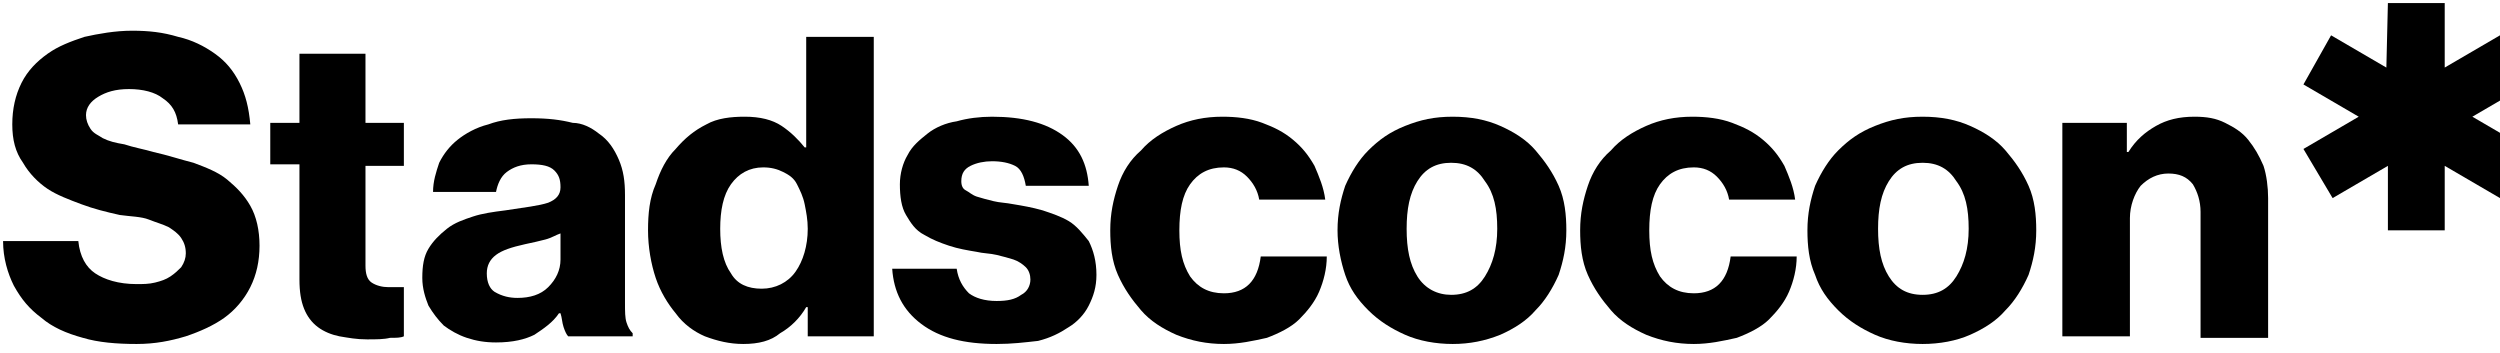 <?xml version="1.0" encoding="utf-8"?>
<!-- Generator: Adobe Illustrator 24.3.0, SVG Export Plug-In . SVG Version: 6.00 Build 0)  -->
<svg version="1.1" id="Laag_1" xmlns="http://www.w3.org/2000/svg" xmlns:xlink="http://www.w3.org/1999/xlink" x="0px" y="0px"
	 width="162.8px" height="23px" viewBox="0 0 162.8 23" style="enable-background:new 0 0 162.8 23;" xml:space="preserve">
<g>
	<path d="M8.9,22.4c-1.3,0-2.5-0.1-3.5-0.4c-1.1-0.3-2-0.7-2.7-1.3c-0.8-0.6-1.3-1.2-1.8-2.1c-0.4-0.8-0.7-1.8-0.7-2.9h4.9
		c0.1,1,0.5,1.7,1.1,2.1s1.5,0.7,2.7,0.7c0.4,0,0.8,0,1.2-0.1s0.7-0.2,1-0.4c0.3-0.2,0.5-0.4,0.7-0.6c0.2-0.3,0.3-0.6,0.3-0.9
		c0-0.4-0.1-0.7-0.3-1S11.3,15,11,14.8c-0.4-0.2-0.8-0.3-1.3-0.5S8.5,14.1,7.8,14c-0.9-0.2-1.7-0.4-2.5-0.7s-1.6-0.6-2.2-1
		s-1.2-1-1.6-1.7C1,9.9,0.8,9.1,0.8,8.1S1,6.2,1.4,5.4c0.4-0.8,1-1.4,1.7-1.9s1.5-0.8,2.4-1.1C6.4,2.2,7.5,2,8.6,2s2,0.1,3,0.4
		C12.5,2.6,13.3,3,14,3.5s1.2,1.1,1.6,1.9C16,6.2,16.2,7,16.3,8.1h-4.7c-0.1-0.8-0.4-1.3-1-1.7C10.1,6,9.3,5.8,8.4,5.8
		S6.9,6,6.4,6.3C5.9,6.6,5.6,7,5.6,7.5c0,0.3,0.1,0.6,0.3,0.9S6.4,8.8,6.7,9c0.4,0.2,0.8,0.3,1.4,0.4C8.7,9.6,9.3,9.7,10,9.9
		c0.9,0.2,1.8,0.5,2.6,0.7c0.8,0.3,1.6,0.6,2.2,1.1c0.6,0.5,1.1,1,1.5,1.7c0.4,0.7,0.6,1.6,0.6,2.6s-0.2,1.9-0.6,2.7
		c-0.4,0.8-1,1.5-1.7,2s-1.6,0.9-2.5,1.2C11.1,22.2,10.1,22.4,8.9,22.4z"/>
	<path d="M23.9,22.1c-0.7,0-1.2-0.1-1.8-0.2c-0.5-0.1-1-0.3-1.4-0.6c-0.4-0.3-0.7-0.7-0.9-1.2c-0.2-0.5-0.3-1.1-0.3-1.9v-7.5h-1.9V8
		h1.9V3.5h4.3V8h2.5v2.8h-2.5v6.5c0,0.5,0.1,0.9,0.4,1.1s0.7,0.3,1.1,0.3c0.2,0,0.4,0,0.6,0s0.3,0,0.4,0v3.2
		C26.1,22,25.8,22,25.4,22C25,22.1,24.5,22.1,23.9,22.1z"/>
	<path d="M32.3,22.3c-0.7,0-1.3-0.1-1.9-0.3c-0.6-0.2-1.1-0.5-1.5-0.8c-0.4-0.4-0.7-0.8-1-1.3c-0.2-0.5-0.4-1.1-0.4-1.8
		c0-0.8,0.1-1.4,0.4-1.9c0.3-0.5,0.7-0.9,1.2-1.3s1.1-0.6,1.7-0.8s1.3-0.3,2.1-0.4c1.3-0.2,2.2-0.3,2.8-0.5c0.5-0.2,0.8-0.5,0.8-1
		s-0.1-0.8-0.4-1.1s-0.8-0.4-1.5-0.4s-1.2,0.2-1.6,0.5c-0.4,0.3-0.6,0.8-0.7,1.3h-4.1c0-0.7,0.2-1.3,0.4-1.9
		c0.3-0.6,0.7-1.1,1.2-1.5s1.2-0.8,2-1c0.8-0.3,1.7-0.4,2.8-0.4s1.9,0.1,2.7,0.3c0.6,0,1.2,0.3,1.7,0.7c0.6,0.4,1,1,1.3,1.7
		s0.4,1.4,0.4,2.3v7c0,0.6,0,1,0.1,1.3s0.2,0.5,0.4,0.7v0.2H37c-0.1-0.1-0.2-0.3-0.3-0.6c-0.1-0.3-0.1-0.6-0.2-0.9h-0.1
		c-0.4,0.6-1,1-1.6,1.4C34.2,22.1,33.4,22.3,32.3,22.3z M33.7,19.4c0.8,0,1.5-0.2,2-0.7s0.8-1.1,0.8-1.8v-1.7
		c-0.3,0.1-0.6,0.3-1,0.4c-0.4,0.1-0.8,0.2-1.3,0.3c-0.9,0.2-1.5,0.4-1.9,0.7c-0.4,0.3-0.6,0.7-0.6,1.2c0,0.6,0.2,1,0.5,1.2
		C32.7,19.3,33.2,19.4,33.7,19.4z"/>
	<path d="M48.4,22.4c-0.9,0-1.7-0.2-2.5-0.5c-0.7-0.3-1.4-0.8-1.9-1.5c-0.5-0.6-1-1.4-1.3-2.3s-0.5-2-0.5-3.1s0.1-2.1,0.5-3
		c0.3-0.9,0.7-1.7,1.3-2.3c0.6-0.7,1.2-1.2,2-1.6c0.7-0.4,1.6-0.5,2.5-0.5c1,0,1.8,0.2,2.4,0.6c0.6,0.4,1.1,0.9,1.5,1.4h0.1V2.4h4.4
		v19.5h-4.3V20h-0.1c-0.4,0.7-1,1.3-1.7,1.7C50.2,22.2,49.4,22.4,48.4,22.4z M49.6,18.8c0.9,0,1.7-0.4,2.2-1.1s0.8-1.7,0.8-2.8
		c0-0.6-0.1-1.1-0.2-1.6c-0.1-0.5-0.3-0.9-0.5-1.3c-0.2-0.4-0.5-0.6-0.9-0.8s-0.8-0.3-1.3-0.3c-0.9,0-1.6,0.4-2.1,1.1
		c-0.5,0.7-0.7,1.7-0.7,2.9s0.2,2.2,0.7,2.9C48,18.5,48.7,18.8,49.6,18.8z"/>
	<path d="M64.9,22.4c-2.1,0-3.7-0.4-4.9-1.3s-1.8-2.1-1.9-3.6h4.2c0.1,0.7,0.4,1.2,0.8,1.6c0.4,0.3,1,0.5,1.8,0.5
		c0.7,0,1.2-0.1,1.6-0.4c0.4-0.2,0.6-0.6,0.6-1c0-0.3-0.1-0.6-0.3-0.8S66.3,17,66,16.9s-0.7-0.2-1.1-0.3c-0.4-0.1-0.9-0.1-1.3-0.2
		c-0.6-0.1-1.2-0.2-1.8-0.4c-0.6-0.2-1.1-0.4-1.6-0.7C59.6,15,59.3,14.5,59,14s-0.4-1.2-0.4-2c0-0.7,0.2-1.4,0.5-1.9
		c0.3-0.6,0.8-1,1.3-1.4s1.2-0.7,1.9-0.8c0.7-0.2,1.5-0.3,2.3-0.3c2,0,3.5,0.4,4.6,1.2s1.6,1.9,1.7,3.3h-4.1
		c-0.1-0.6-0.3-1.1-0.7-1.3c-0.4-0.2-0.9-0.3-1.5-0.3c-0.5,0-1,0.1-1.4,0.3s-0.6,0.5-0.6,1c0,0.3,0.1,0.5,0.3,0.6s0.4,0.3,0.7,0.4
		c0.3,0.1,0.7,0.2,1.1,0.3s0.8,0.1,1.3,0.2c0.6,0.1,1.2,0.2,1.9,0.4c0.6,0.2,1.2,0.4,1.7,0.7s0.9,0.8,1.3,1.3
		c0.3,0.6,0.5,1.3,0.5,2.2c0,0.8-0.2,1.4-0.5,2s-0.8,1.1-1.3,1.4c-0.6,0.4-1.2,0.7-2,0.9C66.7,22.3,65.9,22.4,64.9,22.4z"/>
	<path d="M79.7,22.4c-1.1,0-2.1-0.2-3.1-0.6c-0.9-0.4-1.7-0.9-2.3-1.6c-0.6-0.7-1.1-1.4-1.5-2.3C72.4,17,72.3,16,72.3,15
		c0-1.1,0.2-2,0.5-2.9s0.8-1.7,1.5-2.3c0.6-0.7,1.4-1.2,2.3-1.6s1.9-0.6,3-0.6c0.9,0,1.8,0.1,2.6,0.4c0.8,0.3,1.4,0.6,2,1.1
		s1,1,1.4,1.7c0.3,0.7,0.6,1.4,0.7,2.2H82c-0.1-0.6-0.4-1.1-0.8-1.5s-0.9-0.6-1.5-0.6c-1,0-1.7,0.4-2.2,1.1c-0.5,0.7-0.7,1.7-0.7,3
		c0,1.3,0.2,2.2,0.7,3c0.5,0.7,1.2,1.1,2.2,1.1c1.4,0,2.2-0.8,2.4-2.4h4.3c0,0.8-0.2,1.6-0.5,2.3c-0.3,0.7-0.8,1.3-1.3,1.8
		s-1.3,0.9-2.1,1.2C81.6,22.2,80.7,22.4,79.7,22.4z"/>
	<path d="M94.6,22.4c-1.1,0-2.2-0.2-3.1-0.6s-1.7-0.9-2.4-1.6c-0.7-0.7-1.2-1.4-1.5-2.3C87.3,17,87.1,16,87.1,15
		c0-1.1,0.2-2,0.5-2.9c0.4-0.9,0.9-1.7,1.5-2.3c0.7-0.7,1.4-1.2,2.4-1.6s1.9-0.6,3.1-0.6s2.2,0.2,3.1,0.6c0.9,0.4,1.7,0.9,2.3,1.6
		c0.6,0.7,1.1,1.4,1.5,2.3C101.9,13,102,14,102,15c0,1.1-0.2,2-0.5,2.9c-0.4,0.9-0.9,1.7-1.5,2.3c-0.6,0.7-1.4,1.2-2.3,1.6
		C96.7,22.2,95.7,22.4,94.6,22.4z M94.5,19.2c1,0,1.7-0.4,2.2-1.2c0.5-0.8,0.8-1.8,0.8-3.1s-0.2-2.3-0.8-3.1
		c-0.5-0.8-1.2-1.2-2.2-1.2s-1.7,0.4-2.2,1.2s-0.7,1.8-0.7,3.1s0.2,2.3,0.7,3.1C92.8,18.8,93.6,19.2,94.5,19.2z"/>
	<path d="M110.3,22.4c-1.1,0-2.1-0.2-3.1-0.6c-0.9-0.4-1.7-0.9-2.3-1.6c-0.6-0.7-1.1-1.4-1.5-2.3s-0.5-1.9-0.5-2.9
		c0-1.1,0.2-2,0.5-2.9s0.8-1.7,1.5-2.3c0.6-0.7,1.4-1.2,2.3-1.6c0.9-0.4,1.9-0.6,3-0.6c0.9,0,1.8,0.1,2.6,0.4c0.8,0.3,1.4,0.6,2,1.1
		s1,1,1.4,1.7c0.3,0.7,0.6,1.4,0.7,2.2h-4.3c-0.1-0.6-0.4-1.1-0.8-1.5s-0.9-0.6-1.5-0.6c-1,0-1.7,0.4-2.2,1.1
		c-0.5,0.7-0.7,1.7-0.7,3c0,1.3,0.2,2.2,0.7,3c0.5,0.7,1.2,1.1,2.2,1.1c1.4,0,2.2-0.8,2.4-2.4h4.3c0,0.8-0.2,1.6-0.5,2.3
		c-0.3,0.7-0.8,1.3-1.3,1.8s-1.3,0.9-2.1,1.2C112.2,22.2,111.3,22.4,110.3,22.4z"/>
	<path d="M125.2,22.4c-1.1,0-2.2-0.2-3.1-0.6s-1.7-0.9-2.4-1.6c-0.7-0.7-1.2-1.4-1.5-2.3c-0.4-0.9-0.5-1.9-0.5-2.9
		c0-1.1,0.2-2,0.5-2.9c0.4-0.9,0.9-1.7,1.5-2.3c0.7-0.7,1.4-1.2,2.4-1.6s1.9-0.6,3.1-0.6s2.2,0.2,3.1,0.6c0.9,0.4,1.7,0.9,2.3,1.6
		c0.6,0.7,1.1,1.4,1.5,2.3c0.4,0.9,0.5,1.9,0.5,2.9c0,1.1-0.2,2-0.5,2.9c-0.4,0.9-0.9,1.7-1.5,2.3c-0.6,0.7-1.4,1.2-2.3,1.6
		C127.4,22.2,126.3,22.4,125.2,22.4z M125.2,19.2c1,0,1.7-0.4,2.2-1.2c0.5-0.8,0.8-1.8,0.8-3.1s-0.2-2.3-0.8-3.1
		c-0.5-0.8-1.2-1.2-2.2-1.2s-1.7,0.4-2.2,1.2s-0.7,1.8-0.7,3.1s0.2,2.3,0.7,3.1C123.5,18.8,124.2,19.2,125.2,19.2z"/>
	<path d="M134.2,8h4.3v1.9h0.1c0.5-0.8,1.1-1.3,1.8-1.7c0.7-0.4,1.5-0.6,2.5-0.6c0.8,0,1.4,0.1,2,0.4s1.1,0.6,1.5,1.1s0.7,1,1,1.7
		c0.2,0.6,0.3,1.4,0.3,2.1V22h-4.4v-8.2c0-0.7-0.2-1.3-0.5-1.8c-0.4-0.5-0.9-0.7-1.6-0.7c-0.7,0-1.3,0.3-1.8,0.8
		c-0.4,0.5-0.7,1.3-0.7,2.1v7.7h-4.4V8H134.2z"/>
	<path d="M155.5,0.2h3.7v4.2l3.6-2.1l1.8,3.2L161,7.6l3.6,2.1l-1.8,3.2l-3.6-2.1V15h-3.7v-4.2l-3.6,2.1L150,9.7l3.6-2.1L150,5.5
		l1.8-3.2l3.6,2.1L155.5,0.2L155.5,0.2z"/>
</g>
</svg>
